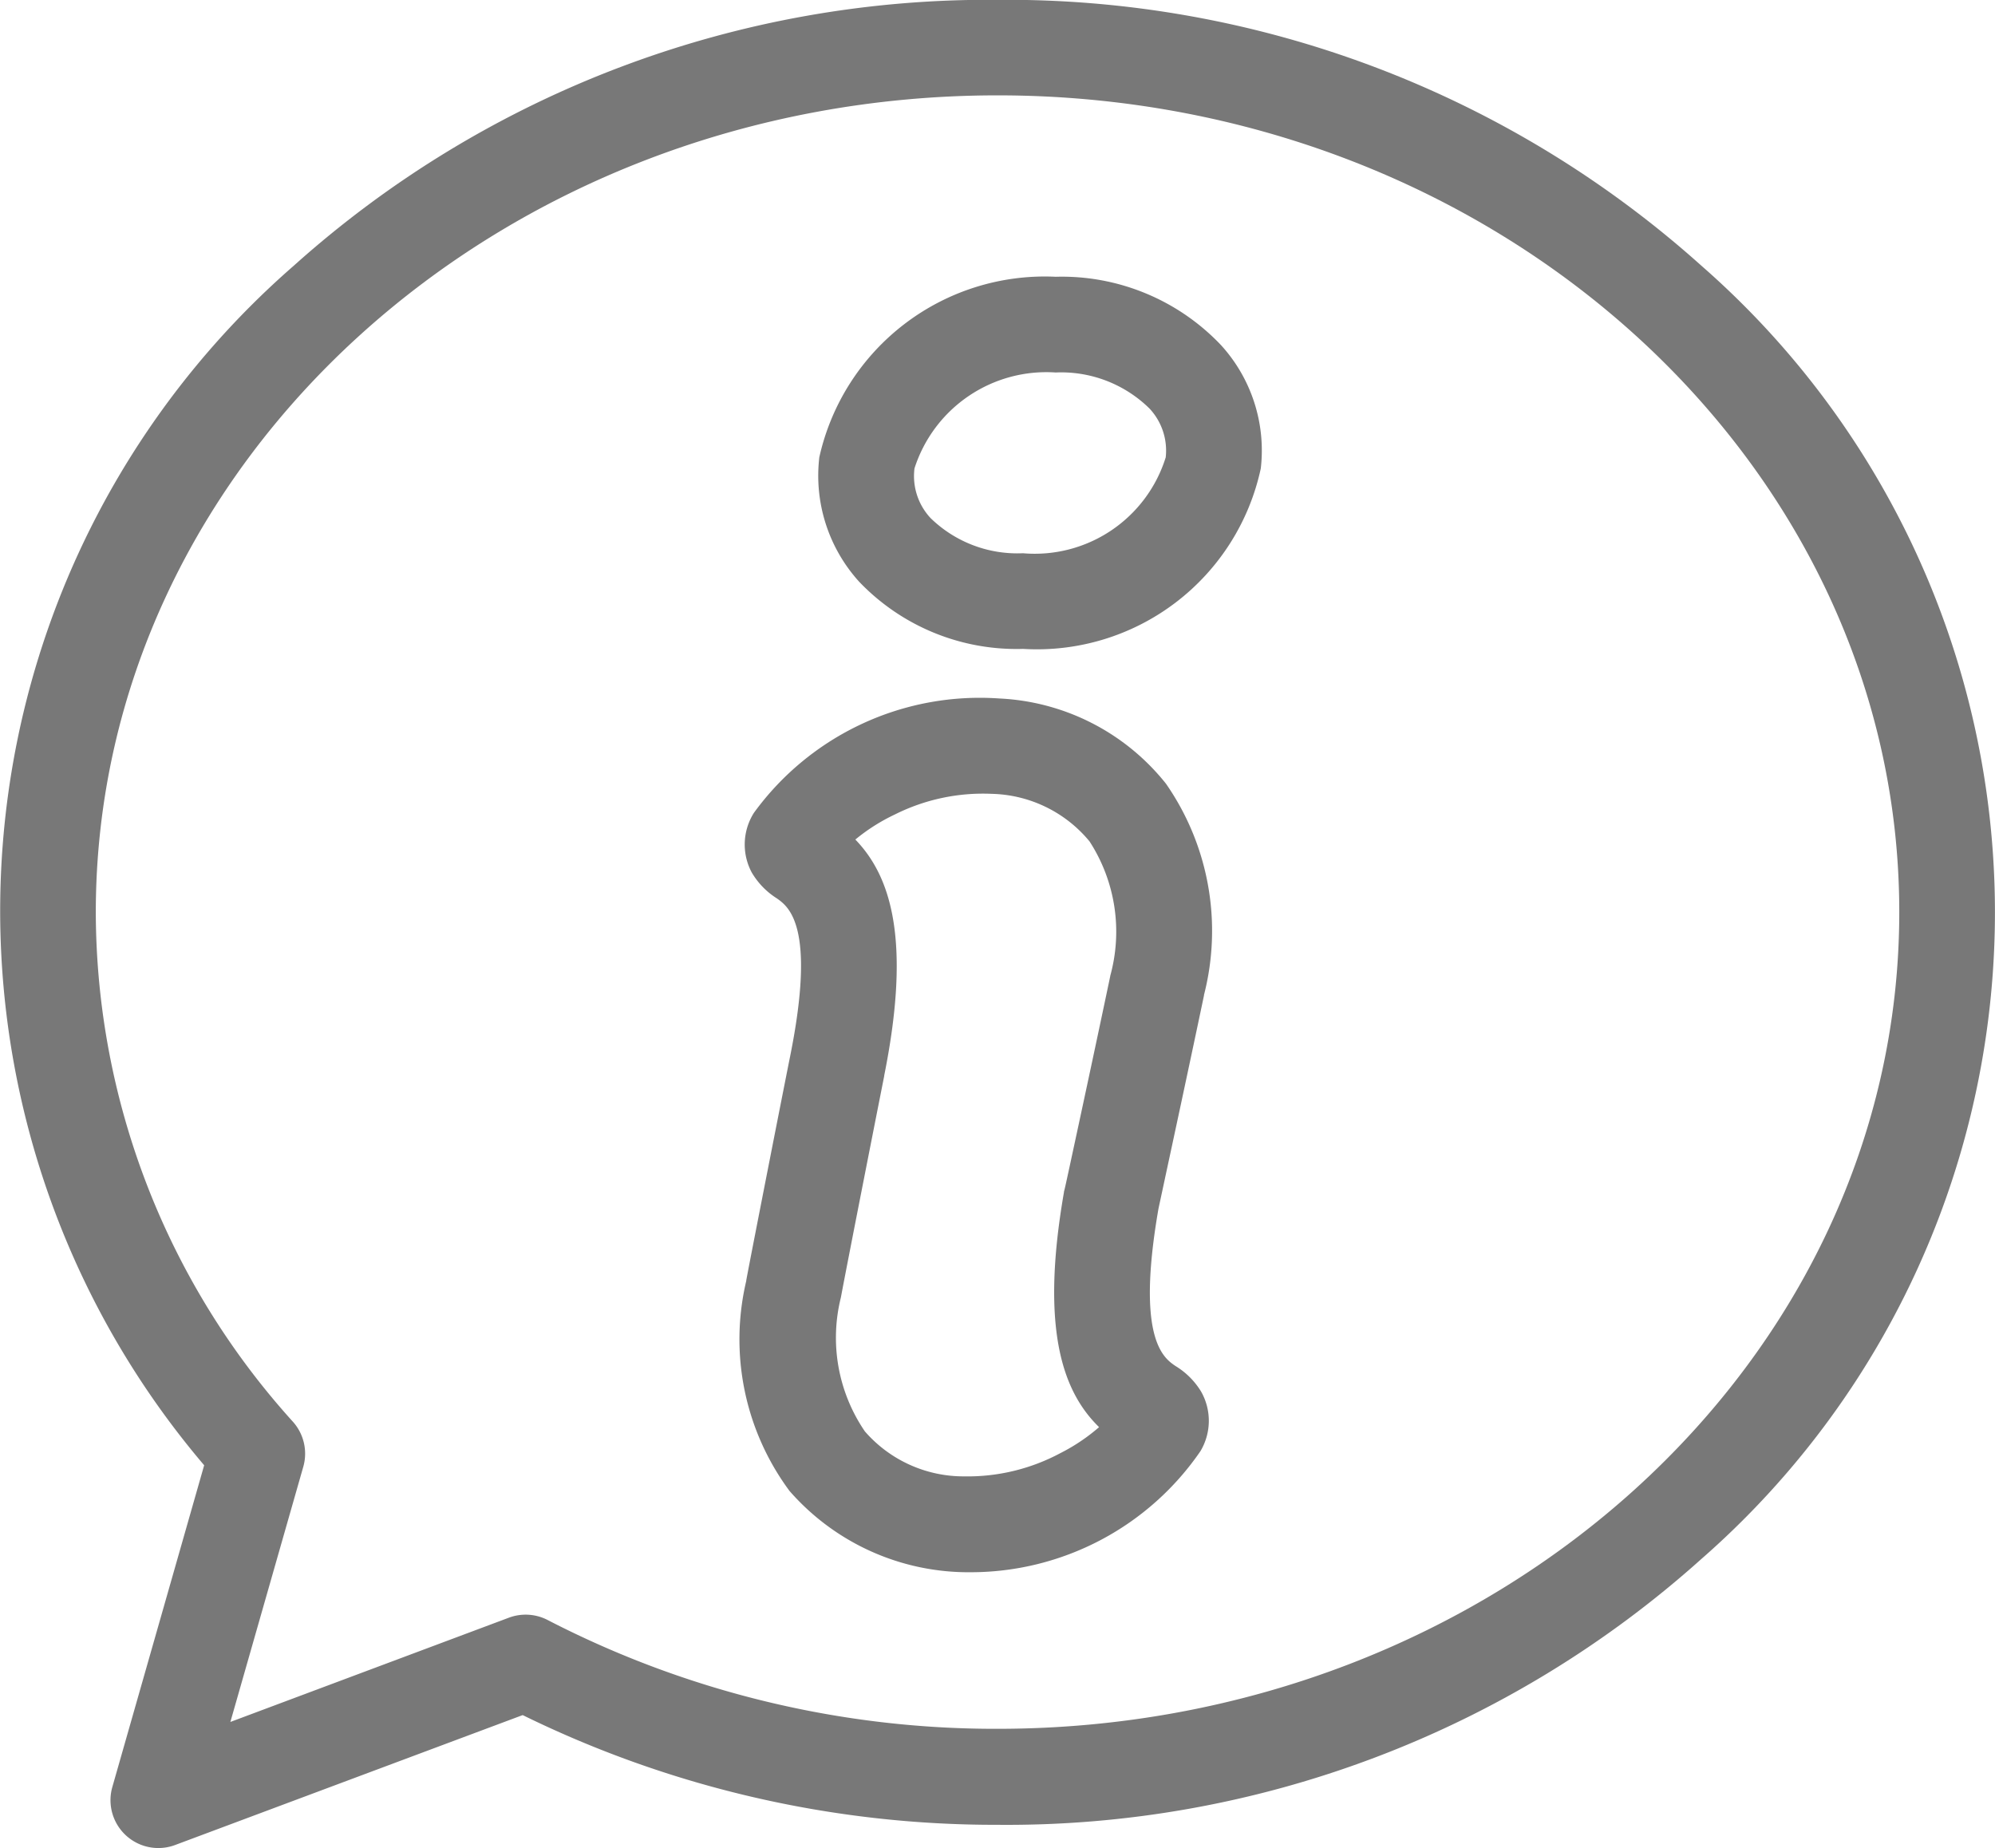 <svg xmlns="http://www.w3.org/2000/svg" viewBox="0 0 27.634 25.604"><defs><style>.a{fill:#787878;}</style></defs><g transform="translate(-874.184 -174.396)"><path class="a" d="M215.587,90.795a3.038,3.038,0,0,0-2.29-.947,3.2,3.2,0,0,0-3.274,2.5,2.186,2.186,0,0,0,.552,1.725,3.013,3.013,0,0,0,2.269.93,3.171,3.171,0,0,0,3.294-2.5A2.166,2.166,0,0,0,215.587,90.795Zm-.766,1.555a1.9,1.9,0,0,1-1.977,1.328,1.721,1.721,0,0,1-1.279-.486.853.853,0,0,1-.224-.689,1.918,1.918,0,0,1,1.956-1.329,1.744,1.744,0,0,1,1.3.5A.852.852,0,0,1,214.821,92.35Z" transform="translate(675.51 88.382)"/><path class="a" d="M196.276,207.138c-.166-.111-.554-.371-.241-2.178.008-.039.04-.185.088-.411.111-.516.318-1.476.543-2.546l0-.007a3.573,3.573,0,0,0-.526-2.927,3.137,3.137,0,0,0-2.308-1.181,3.867,3.867,0,0,0-3.4,1.584.821.821,0,0,0-.031.825,1.056,1.056,0,0,0,.35.361c.163.116.545.387.182,2.19-.034.165-.54,2.736-.607,3.1v.007a3.526,3.526,0,0,0,.6,2.912,3.291,3.291,0,0,0,2.511,1.125,3.86,3.86,0,0,0,3.18-1.677.82.82,0,0,0,.009-.826A1.055,1.055,0,0,0,196.276,207.138Zm-.908-5.405c-.224,1.066-.43,2.022-.541,2.536-.075.349-.091.42-.1.449v.007c-.337,1.936,0,2.783.486,3.257a2.608,2.608,0,0,1-.536.36,2.724,2.724,0,0,1-1.336.322,1.811,1.811,0,0,1-1.372-.623,2.3,2.3,0,0,1-.332-1.857c.072-.393.579-2.965.6-3.067v-.007c.387-1.926.069-2.782-.4-3.268a2.607,2.607,0,0,1,.545-.346,2.724,2.724,0,0,1,1.344-.287,1.81,1.81,0,0,1,1.355.659A2.3,2.3,0,0,1,195.367,201.733Z" transform="translate(694.195 -13.816)"/><path class="a" d="M2.828,39.1A11.852,11.852,0,0,1,4.069,22.483,14.408,14.408,0,0,1,13.817,18.8a14.408,14.408,0,0,1,9.748,3.681,11.9,11.9,0,0,1,0,17.919,14.407,14.407,0,0,1-9.748,3.681A14.857,14.857,0,0,1,7.24,42.561l-4.815,1.8a.663.663,0,0,1-.87-.8Zm4.22,2.112a.663.663,0,0,1,.54.033,13.5,13.5,0,0,0,6.23,1.506c6.887,0,12.49-5.075,12.49-11.314s-5.6-11.314-12.49-11.314S1.327,25.2,1.327,31.442A10.55,10.55,0,0,0,4.06,38.5a.663.663,0,0,1,.141.621l-1.01,3.535Z" transform="translate(874.184 155.594)"/></g></svg>